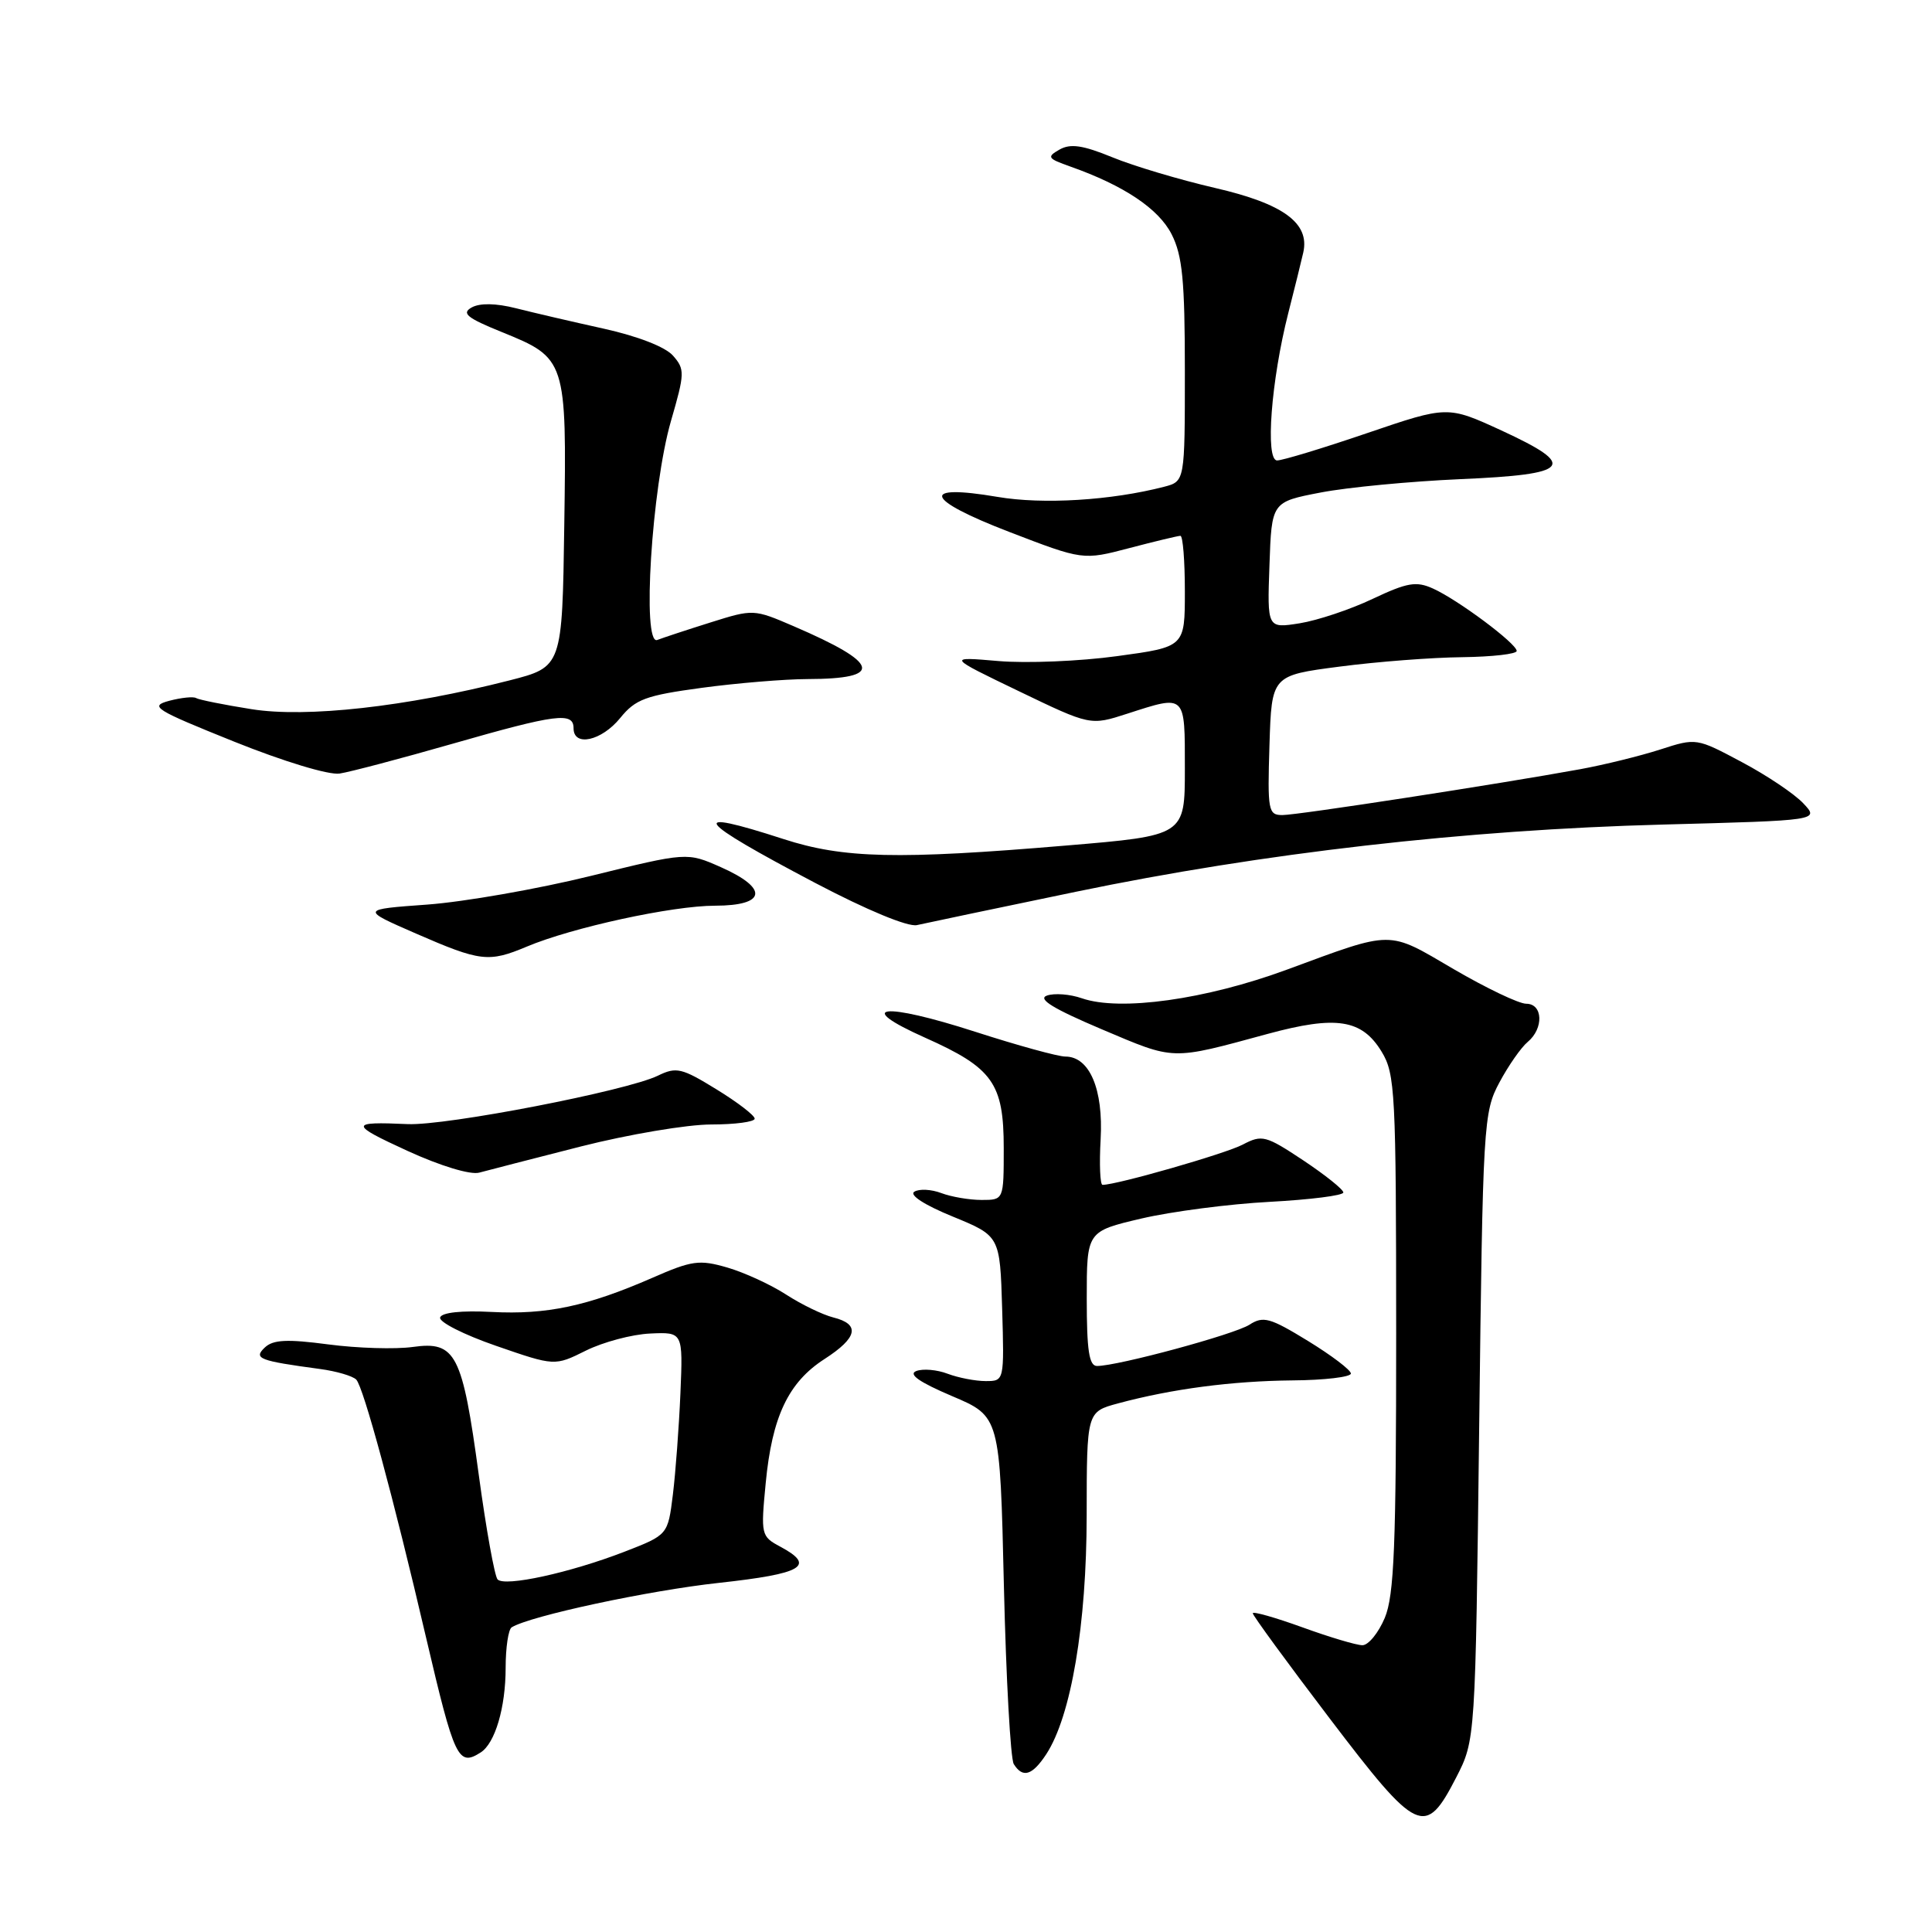 <?xml version="1.0" encoding="UTF-8" standalone="no"?>
<!DOCTYPE svg PUBLIC "-//W3C//DTD SVG 1.1//EN" "http://www.w3.org/Graphics/SVG/1.1/DTD/svg11.dtd" >
<svg xmlns="http://www.w3.org/2000/svg" xmlns:xlink="http://www.w3.org/1999/xlink" version="1.1" viewBox="0 0 256 256">
 <g >
 <path fill="currentColor"
d=" M 192.95 235.53 C 195.50 230.56 195.50 230.56 196.00 189.03 C 196.48 148.78 196.57 147.37 198.68 143.43 C 199.87 141.20 201.56 138.78 202.43 138.06 C 204.58 136.27 204.45 133.00 202.23 133.00 C 201.26 133.00 196.93 130.93 192.61 128.41 C 183.78 123.24 184.77 123.23 170.50 128.49 C 159.75 132.45 148.41 134.03 143.36 132.28 C 141.79 131.73 139.70 131.57 138.72 131.92 C 137.45 132.37 139.56 133.66 146.00 136.39 C 155.78 140.53 155.04 140.51 168.00 136.99 C 177.07 134.53 180.46 135.06 183.07 139.35 C 184.87 142.30 184.99 144.72 185.00 176.63 C 185.00 204.84 184.74 211.38 183.49 214.38 C 182.65 216.37 181.32 218.00 180.53 218.00 C 179.74 218.00 176.15 216.93 172.55 215.62 C 168.95 214.32 166.00 213.48 166.00 213.77 C 166.00 214.06 170.58 220.33 176.18 227.69 C 187.86 243.05 188.84 243.51 192.95 235.53 Z  M 138.63 232.45 C 141.93 227.40 143.98 215.31 143.99 200.79 C 144.00 187.08 144.00 187.08 148.13 185.96 C 155.30 184.03 163.24 182.99 171.25 182.91 C 175.51 182.88 179.00 182.46 179.00 182.00 C 179.00 181.54 176.44 179.60 173.31 177.68 C 168.28 174.60 167.39 174.35 165.56 175.53 C 163.56 176.82 148.12 181.00 145.36 181.00 C 144.31 181.00 144.00 178.94 144.00 172.08 C 144.00 163.16 144.00 163.16 151.25 161.46 C 155.24 160.53 162.89 159.53 168.25 159.25 C 173.61 158.96 178.00 158.41 178.00 158.01 C 178.00 157.61 175.61 155.70 172.70 153.76 C 167.71 150.45 167.23 150.32 164.66 151.67 C 162.38 152.87 148.00 157.00 146.09 157.00 C 145.77 157.00 145.65 154.29 145.84 150.96 C 146.21 144.33 144.37 140.00 141.17 140.00 C 140.19 140.00 134.82 138.52 129.24 136.72 C 116.98 132.76 113.00 133.22 122.58 137.50 C 131.55 141.50 133.00 143.53 133.00 152.13 C 133.00 159.00 133.00 159.00 130.07 159.00 C 128.45 159.00 126.05 158.59 124.73 158.09 C 123.41 157.59 121.80 157.50 121.15 157.91 C 120.45 158.34 122.49 159.67 126.24 161.20 C 132.50 163.77 132.50 163.77 132.79 173.38 C 133.07 183.00 133.07 183.00 130.60 183.00 C 129.24 183.00 126.98 182.56 125.57 182.03 C 124.17 181.49 122.29 181.33 121.41 181.67 C 120.31 182.10 121.81 183.14 126.15 184.99 C 132.50 187.68 132.50 187.68 133.02 210.09 C 133.31 222.42 133.90 233.06 134.33 233.75 C 135.52 235.65 136.78 235.26 138.63 232.45 Z  M 63.69 232.21 C 65.60 231.00 67.00 226.25 67.00 220.99 C 67.00 218.31 67.36 215.90 67.80 215.63 C 70.23 214.12 85.95 210.75 95.25 209.74 C 106.39 208.52 108.15 207.49 103.39 204.94 C 100.85 203.58 100.80 203.37 101.46 196.52 C 102.30 187.73 104.45 183.17 109.25 180.08 C 113.64 177.25 114.02 175.47 110.42 174.57 C 109.00 174.21 106.19 172.85 104.17 171.54 C 102.15 170.23 98.65 168.62 96.39 167.96 C 92.67 166.88 91.70 167.01 86.39 169.34 C 77.82 173.08 72.44 174.22 65.15 173.84 C 61.15 173.63 58.54 173.91 58.32 174.57 C 58.12 175.16 61.45 176.85 65.73 178.33 C 73.50 181.02 73.50 181.02 77.64 178.96 C 79.92 177.83 83.74 176.81 86.14 176.70 C 90.50 176.50 90.50 176.50 90.16 184.60 C 89.97 189.05 89.52 195.10 89.16 198.04 C 88.50 203.38 88.50 203.38 82.75 205.61 C 75.51 208.41 66.88 210.29 65.93 209.28 C 65.54 208.85 64.42 202.65 63.45 195.50 C 61.26 179.35 60.40 177.68 54.69 178.48 C 52.39 178.80 47.35 178.65 43.50 178.14 C 38.04 177.42 36.19 177.51 35.09 178.55 C 33.55 180.01 34.31 180.31 42.41 181.40 C 44.57 181.69 46.72 182.32 47.20 182.80 C 48.15 183.75 52.16 198.55 56.46 217.00 C 60.22 233.07 60.71 234.11 63.69 232.21 Z  M 76.98 151.91 C 83.29 150.31 91.06 149.00 94.23 149.00 C 97.40 149.00 100.00 148.65 100.00 148.23 C 100.00 147.80 97.72 146.05 94.93 144.34 C 90.33 141.51 89.62 141.34 87.18 142.53 C 83.07 144.54 59.12 149.18 54.02 148.95 C 46.28 148.60 46.28 148.96 54.00 152.50 C 58.37 154.50 62.33 155.70 63.50 155.38 C 64.60 155.08 70.67 153.52 76.98 151.91 Z  M 69.78 125.44 C 75.80 122.90 89.09 120.01 94.75 120.01 C 101.54 120.00 101.88 117.72 95.51 114.90 C 91.03 112.92 91.03 112.92 78.26 116.07 C 71.24 117.80 61.51 119.50 56.64 119.86 C 47.78 120.50 47.78 120.50 55.14 123.71 C 63.65 127.42 64.76 127.55 69.78 125.44 Z  M 142.63 118.15 C 167.30 113.03 194.21 109.95 220.29 109.26 C 241.08 108.71 241.08 108.71 238.95 106.45 C 237.78 105.20 234.12 102.74 230.80 100.98 C 224.80 97.78 224.76 97.77 220.00 99.31 C 217.36 100.16 212.58 101.34 209.35 101.93 C 198.49 103.91 171.95 108.00 169.93 108.00 C 168.05 108.00 167.94 107.44 168.21 98.75 C 168.50 89.50 168.50 89.50 177.50 88.33 C 182.45 87.68 189.76 87.12 193.75 87.08 C 197.74 87.03 200.99 86.66 200.97 86.25 C 200.93 85.25 193.19 79.48 189.89 77.99 C 187.66 76.98 186.49 77.18 181.89 79.35 C 178.93 80.76 174.57 82.21 172.21 82.59 C 167.91 83.27 167.91 83.27 168.21 74.89 C 168.50 66.51 168.50 66.51 175.00 65.26 C 178.57 64.57 186.90 63.78 193.50 63.49 C 208.19 62.86 209.13 61.74 198.95 57.04 C 191.81 53.76 191.81 53.76 181.15 57.39 C 175.29 59.39 169.92 61.02 169.22 61.01 C 167.63 61.00 168.43 50.42 170.70 41.50 C 171.54 38.20 172.44 34.58 172.69 33.46 C 173.57 29.56 170.05 26.99 160.98 24.90 C 156.32 23.82 150.20 22.00 147.39 20.84 C 143.46 19.23 141.84 19.00 140.39 19.82 C 138.67 20.80 138.80 21.00 141.83 22.07 C 148.93 24.58 153.53 27.66 155.25 31.05 C 156.68 33.87 157.00 37.18 157.00 49.14 C 157.00 63.78 157.00 63.78 154.25 64.50 C 147.25 66.31 138.19 66.87 132.17 65.84 C 121.82 64.08 122.51 66.16 133.70 70.47 C 143.50 74.24 143.50 74.24 149.66 72.62 C 153.05 71.73 156.09 71.00 156.41 71.00 C 156.74 71.00 157.00 74.31 157.00 78.36 C 157.00 85.72 157.00 85.72 148.03 86.94 C 143.10 87.62 136.02 87.91 132.28 87.59 C 125.50 87.01 125.50 87.01 134.99 91.58 C 144.48 96.15 144.48 96.15 149.36 94.57 C 157.17 92.05 157.00 91.89 157.00 101.86 C 157.00 110.72 157.00 110.72 141.25 112.04 C 118.94 113.92 111.76 113.76 103.79 111.17 C 90.86 106.98 92.01 108.57 108.03 117.00 C 114.88 120.60 120.31 122.85 121.50 122.58 C 122.60 122.33 132.11 120.33 142.63 118.15 Z  M 59.93 98.56 C 73.74 94.60 76.00 94.31 76.00 96.50 C 76.00 99.00 79.71 98.18 82.18 95.14 C 84.21 92.64 85.55 92.15 93.00 91.14 C 97.67 90.51 103.97 89.99 107.00 89.98 C 117.18 89.96 116.64 87.91 105.15 82.97 C 99.88 80.70 99.80 80.70 94.17 82.47 C 91.05 83.45 87.87 84.50 87.09 84.80 C 85.04 85.58 86.35 64.61 88.91 55.77 C 90.74 49.46 90.76 48.93 89.18 47.13 C 88.17 45.97 84.51 44.55 80.00 43.55 C 75.88 42.64 70.63 41.42 68.35 40.84 C 65.69 40.17 63.58 40.14 62.50 40.74 C 61.12 41.51 61.86 42.12 66.47 43.99 C 75.03 47.46 75.09 47.65 74.77 69.55 C 74.50 88.37 74.50 88.37 67.50 90.16 C 53.79 93.66 40.60 95.13 33.33 93.97 C 29.66 93.39 26.36 92.72 25.99 92.50 C 25.63 92.27 24.02 92.44 22.42 92.86 C 19.75 93.58 20.46 94.02 31.00 98.26 C 37.57 100.90 43.57 102.72 45.00 102.50 C 46.38 102.29 53.09 100.52 59.93 98.56 Z "/>
</g>
</svg>